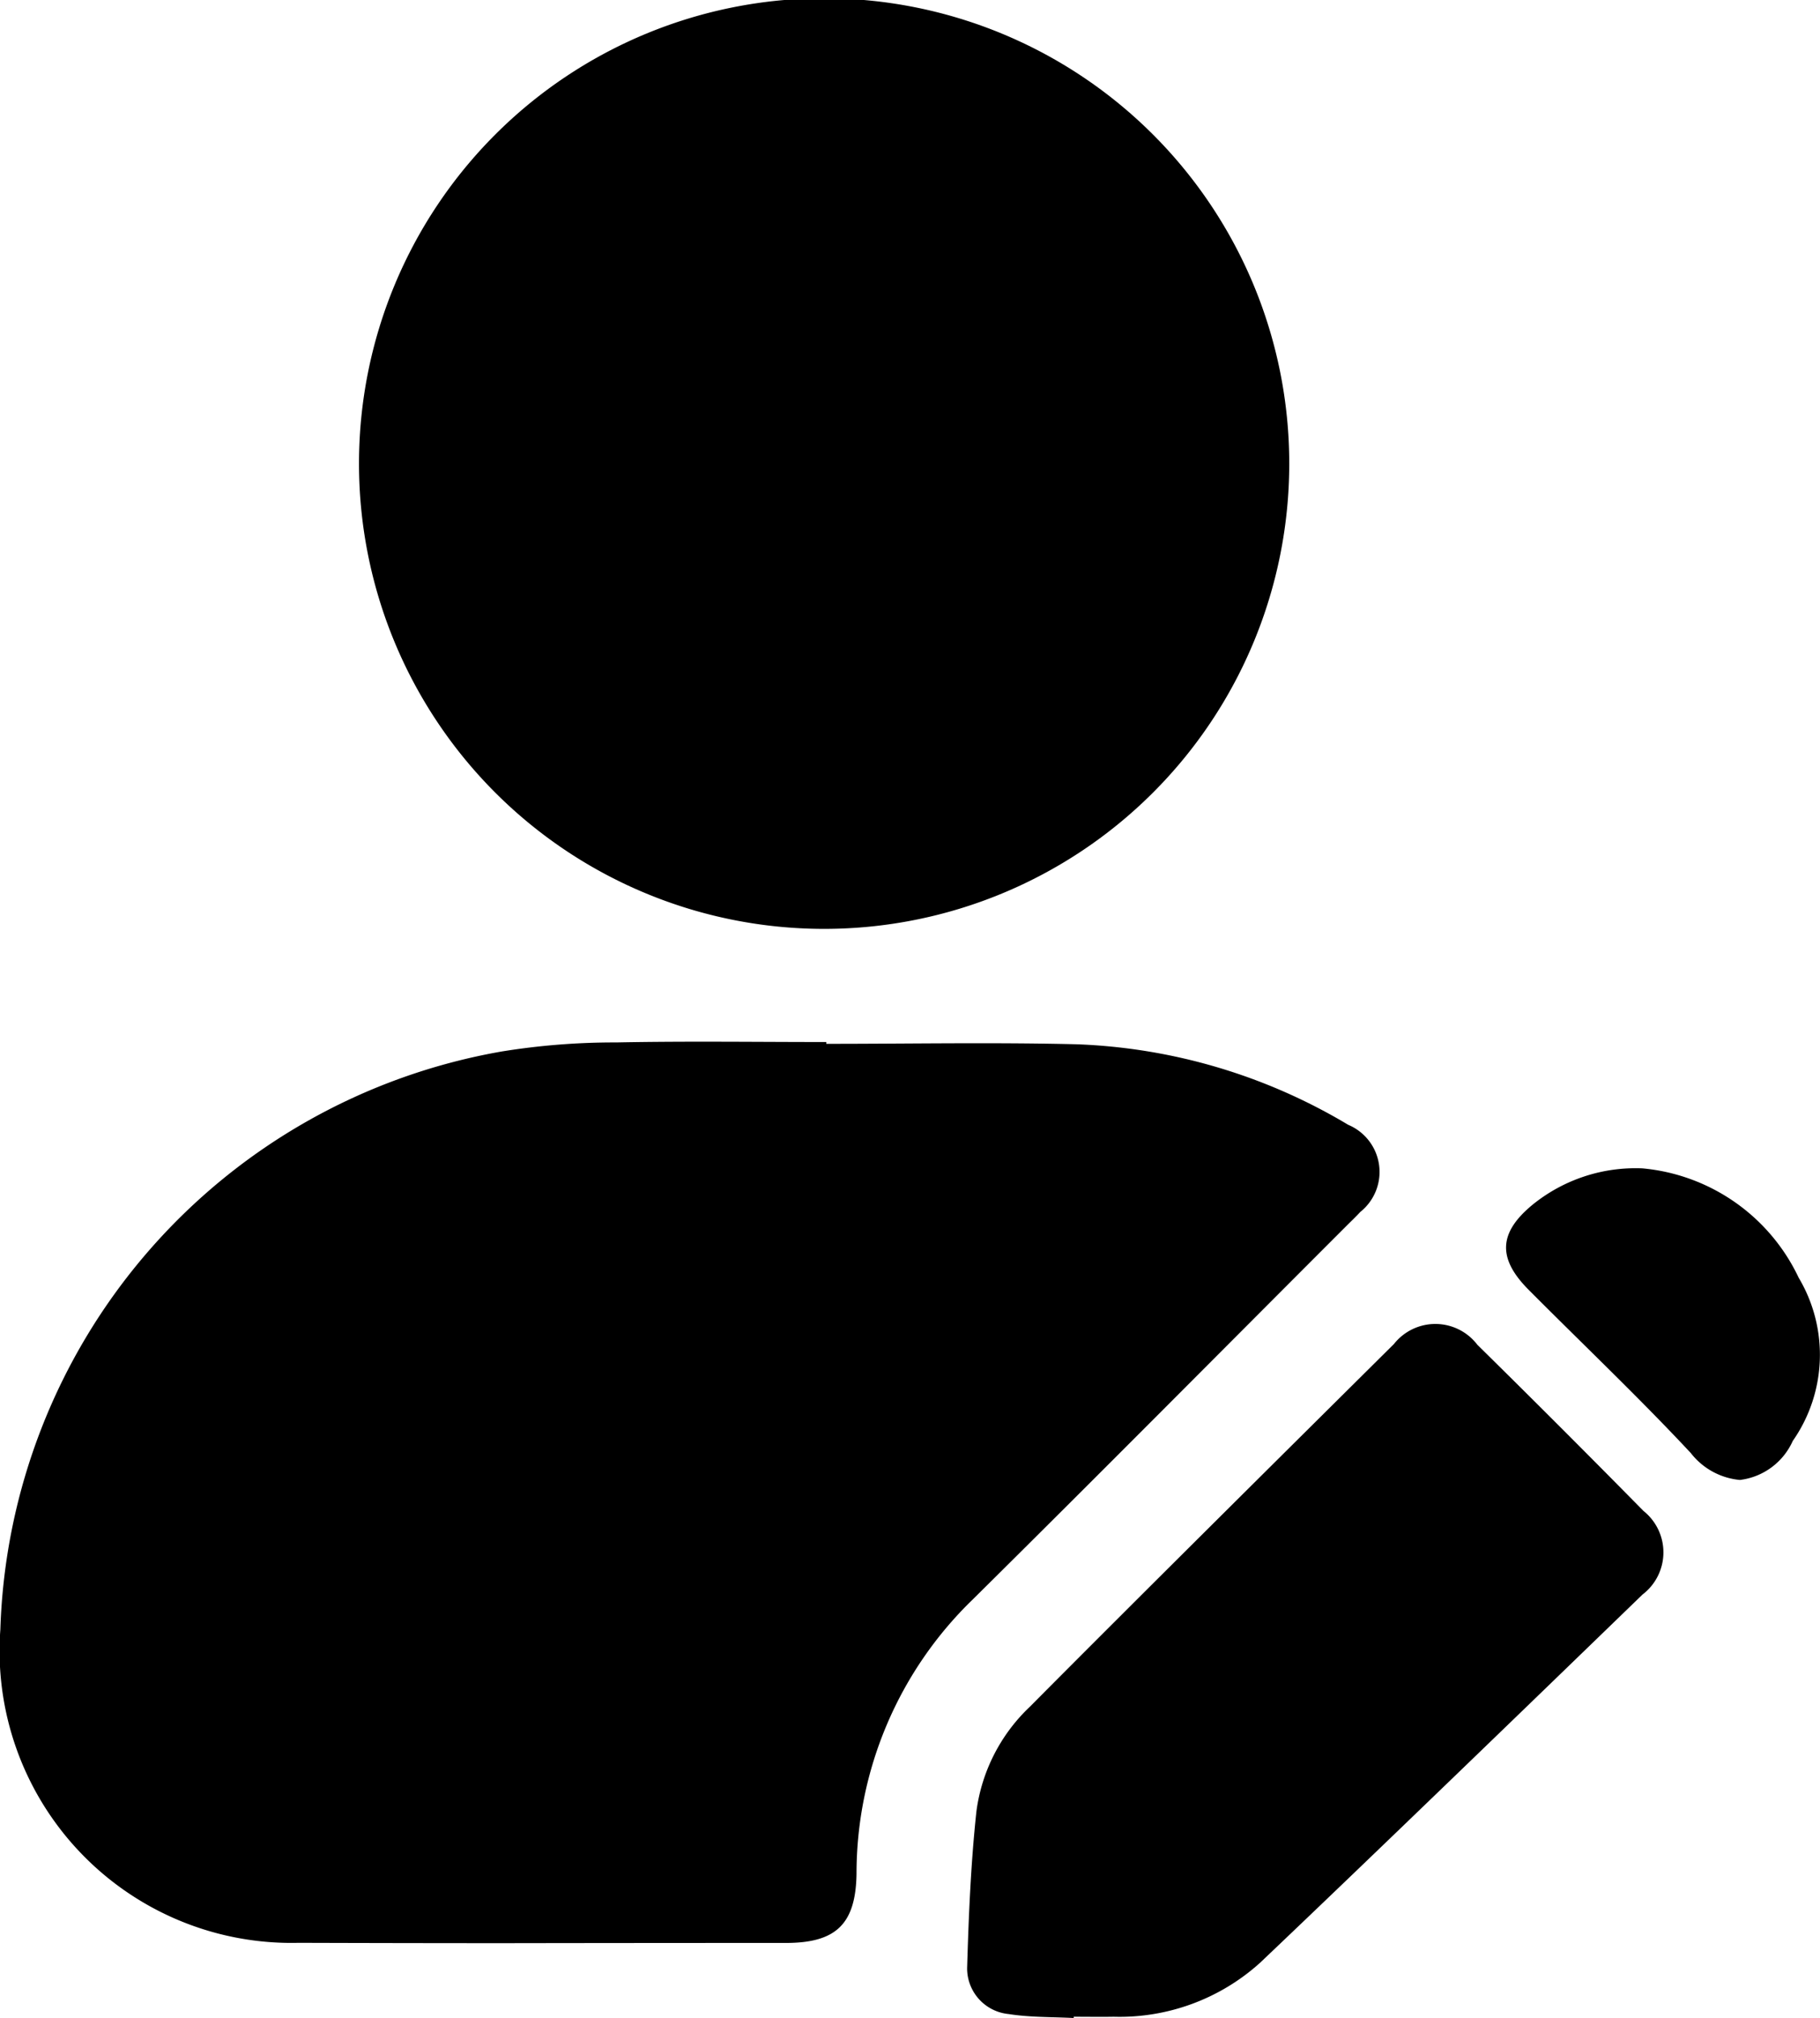 <svg xmlns="http://www.w3.org/2000/svg" width="46.012" height="51" viewBox="0 0 46.012 51">
  <g id="组_16" data-name="组 16" transform="translate(-2611.594 723.034)">
    <path id="联合_5" data-name="联合 5" d="M25.5,50.9a1.161,1.161,0,0,1-1.05-1.158c.039-1.323.094-2.649.235-3.963a4.438,4.438,0,0,1,1.356-2.65c2.552-2.57,6.627-6.61,9.2-9.163a1.335,1.335,0,0,1,2.108.019q2.116,2.083,4.2,4.2a1.339,1.339,0,0,1-.023,2.112c-2.708,2.621-6.938,6.714-9.671,9.308a5.3,5.3,0,0,1-3.7,1.363c-.337.006-.674,0-1.011,0V51C26.585,50.972,26.033,50.984,25.5,50.9ZM7.551,49.1A7.38,7.38,0,0,1,.009,41.18,15.316,15.316,0,0,1,12.693,26.572a17.833,17.833,0,0,1,2.89-.227c1.769-.035,3.538-.01,5.307-.01v.045c2.106,0,4.213-.04,6.317.011a14.368,14.368,0,0,1,6.878,2.036,1.292,1.292,0,0,1,.307,2.2c-.114.124-.237.24-.356.359-3.142,3.142-6.274,6.3-9.431,9.424a9.644,9.644,0,0,0-2.951,6.949c-.021,1.26-.51,1.743-1.783,1.744q-3.629,0-7.259.006Q10.082,49.108,7.551,49.1Zm35.19-12.383c-1.32-1.413-2.726-2.745-4.09-4.116-.8-.8-.768-1.452.108-2.166a4.135,4.135,0,0,1,2.763-.908,4.859,4.859,0,0,1,3.952,2.766,3.8,3.8,0,0,1-.151,4.124,1.687,1.687,0,0,1-1.336.985A1.777,1.777,0,0,1,42.741,36.716ZM20.829,23.475a11.759,11.759,0,1,1,.012,0Z" transform="translate(2611.594 -723.034)"/>
  </g>
</svg>
